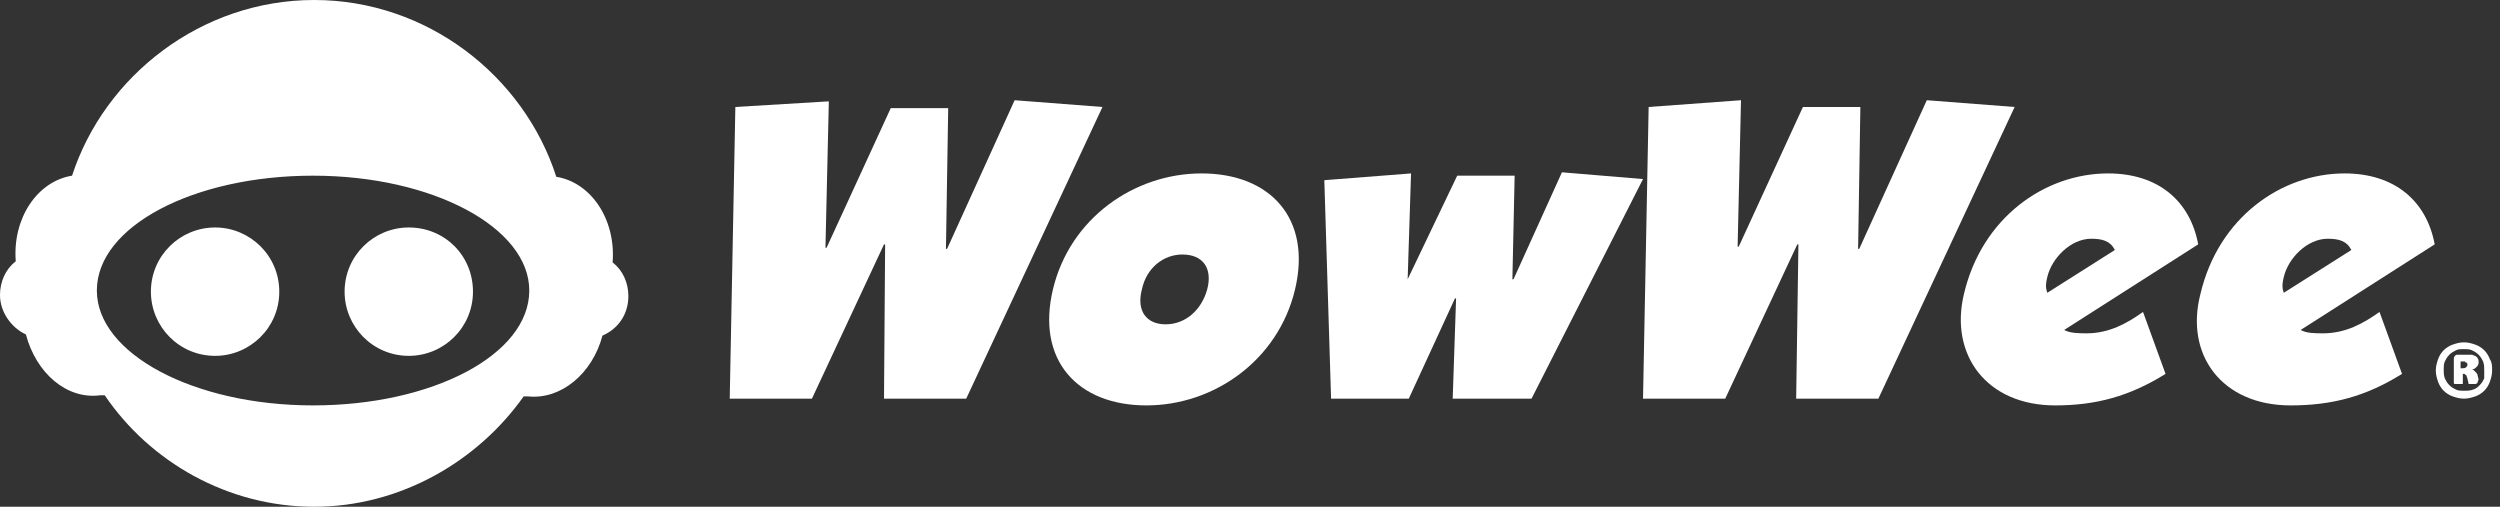 <?xml version="1.0" encoding="utf-8"?>
<!-- Generator: Adobe Illustrator 18.1.1, SVG Export Plug-In . SVG Version: 6.00 Build 0)  -->
<svg version="1.1" id="Layer_1" xmlns="http://www.w3.org/2000/svg" xmlns:xlink="http://www.w3.org/1999/xlink" x="0px" y="0px"
	 viewBox="0 0 222 45" enable-background="new 0 0 222 45" xml:space="preserve">
<rect x="0" y="0" width="222" height="45" fill="#333333" stroke="none"/>
<g>
	<path fill="#FFFFFF" d="M27.9,45c-7.7,0-14.6-4-18.6-9.9c0,0-0.1,0-0.1,0l-0.3,0c-3,0.4-5.7-2-6.6-5.4c-1.3-0.6-2.3-2-2.3-3.5
		c0-1.2,0.5-2.3,1.4-3c-0.3-3.8,1.9-7.1,5-7.6C9.3,6.7,17.9,0,27.9,0l0,0c10,0,18.6,6.7,21.5,15.7c3.1,0.5,5.3,3.8,5,7.6
		c0.9,0.7,1.4,1.8,1.4,3c0,1.6-0.9,2.9-2.3,3.5c-0.9,3.4-3.7,5.7-6.6,5.4l-0.3,0c0,0-0.1,0-0.1,0C42.4,41,35.5,45,27.9,45L27.9,45z
		 M27.8,15.6c-10.6,0-19.2,4.5-19.2,10.2c0,5.6,8.6,10.2,19.2,10.2c10.6,0,19.2-4.5,19.2-10.2C47,20.2,38.4,15.6,27.8,15.6z
		 M19.1,20.2c-3.1,0-5.7,2.5-5.7,5.7c0,3.1,2.5,5.7,5.7,5.7c3.1,0,5.7-2.5,5.7-5.7C24.8,22.7,22.2,20.2,19.1,20.2z M36.3,20.2
		c-3.1,0-5.7,2.5-5.7,5.7c0,3.1,2.5,5.7,5.7,5.7c3.1,0,5.7-2.5,5.7-5.7C42,22.7,39.5,20.2,36.3,20.2z"/>
	<path fill="#FFFFFF" d="M78.5,35.4l0.1-13.7h-0.1l-6.4,13.7h-7.3l0.5-25.9L73.6,9l-0.3,13h0.1l5.7-12.4h5.1L84,22.1h0.1l6-13.2
		l7.8,0.6L85.8,35.4H78.5z"/>
	<path fill="#FFFFFF" d="M115,25.7C113.5,32,107.8,36,101.8,36c-6.1,0-9.8-4-8.3-10.3c1.5-6.3,7.2-10.3,13.2-10.3
		C112.8,15.4,116.5,19.4,115,25.7z M101.4,25.7c-0.5,1.9,0.4,3.1,2.1,3.1c1.8,0,3.2-1.3,3.7-3.1c0.5-1.9-0.4-3.1-2.2-3.1
		C103.3,22.6,101.8,23.8,101.4,25.7z"/>
	<path fill="#FFFFFF" d="M125,24.8L125,24.8l4.4-9.2h5.1l-0.2,9.2h0.1l4.3-9.5l7.2,0.6L136,35.4h-7l0.3-8.9h-0.1l-4.1,8.9h-6.9
		L117.6,16l7.7-0.6L125,24.8z"/>
	<path fill="#FFFFFF" d="M159.5,35.4l0.2-13.7h-0.1l-6.4,13.7h-7.3l0.5-25.9l8.2-0.6l-0.3,13h0.1l5.7-12.4h5.1L165,22.1h0.1l6-13.2
		l7.8,0.6l-12.1,25.9H159.5z"/>
	<path fill="#FFFFFF" d="M192.3,33.2c-3.2,2-6.2,2.8-9.8,2.8c-6.1,0-9.4-4.5-8.1-9.9c1.6-6.8,7.2-10.7,12.8-10.7
		c4.5,0,7.3,2.5,8,6.3l-11.9,7.6c0.5,0.3,1.4,0.3,2,0.3c2,0,3.6-0.9,5-1.9L192.3,33.2z M187.8,22.2c-0.4-0.8-1.1-1-2.1-1
		c-1.8,0-3.5,1.7-3.9,3.4c-0.2,0.8-0.1,1.1,0,1.4L187.8,22.2z"/>
	<path fill="#FFFFFF" d="M213.3,33.2c-3.2,2-6.2,2.8-9.9,2.8c-6.1,0-9.4-4.5-8-9.9c1.6-6.8,7.2-10.7,12.8-10.7c4.5,0,7.3,2.5,8,6.3
		l-11.9,7.6c0.5,0.3,1.3,0.3,2,0.3c2,0,3.6-0.9,5-1.9L213.3,33.2z M208.8,22.2c-0.4-0.8-1.1-1-2.1-1c-1.8,0-3.5,1.7-3.9,3.4
		c-0.2,0.8-0.1,1.1,0,1.4L208.8,22.2z"/>
	<g>
		<path fill="#FFFFFF" d="M221.3,32.9c0,0.4-0.1,0.7-0.2,1c-0.1,0.3-0.3,0.6-0.5,0.8c-0.2,0.2-0.5,0.4-0.8,0.5
			c-0.3,0.1-0.6,0.2-1,0.2c-0.4,0-0.7-0.1-1-0.2c-0.3-0.1-0.6-0.3-0.8-0.5c-0.2-0.2-0.4-0.5-0.5-0.8c-0.1-0.3-0.2-0.6-0.2-1
			c0-0.4,0.1-0.7,0.2-1c0.1-0.3,0.3-0.6,0.5-0.8c0.2-0.2,0.5-0.4,0.8-0.5c0.3-0.1,0.6-0.2,1-0.2c0.4,0,0.7,0.1,1,0.2
			c0.3,0.1,0.6,0.3,0.8,0.5c0.2,0.2,0.4,0.5,0.5,0.8C221.3,32.2,221.3,32.5,221.3,32.9z M220.6,32.9c0-0.3,0-0.5-0.1-0.8
			c-0.1-0.2-0.2-0.4-0.4-0.6c-0.2-0.2-0.4-0.3-0.6-0.4c-0.2-0.1-0.5-0.1-0.7-0.1c-0.3,0-0.5,0-0.7,0.1c-0.2,0.1-0.4,0.2-0.6,0.4
			c-0.2,0.2-0.3,0.4-0.4,0.6c-0.1,0.2-0.1,0.5-0.1,0.7c0,0.3,0,0.5,0.1,0.8c0.1,0.2,0.2,0.4,0.4,0.6c0.2,0.2,0.4,0.3,0.6,0.4
			c0.2,0.1,0.5,0.1,0.7,0.1c0.3,0,0.5,0,0.8-0.1s0.4-0.2,0.6-0.4c0.2-0.2,0.3-0.4,0.4-0.6C220.6,33.4,220.6,33.2,220.6,32.9z
			 M220,34C220,34,220,34.1,220,34C220,34.1,220,34.1,220,34c-0.1,0.1-0.2,0.1-0.2,0.1c-0.1,0-0.1,0-0.2,0c-0.1,0-0.2,0-0.2,0
			c-0.1,0-0.1,0-0.1,0c0,0-0.1,0-0.1,0c0,0,0,0,0-0.1l-0.1-0.4c0-0.1-0.1-0.2-0.1-0.3c-0.1,0-0.1-0.1-0.2-0.1h-0.1V34
			c0,0.1,0,0.1-0.1,0.1c0,0-0.1,0-0.3,0c-0.2,0-0.3,0-0.3,0c-0.1,0-0.1-0.1-0.1-0.1v-2.1c0-0.1,0-0.2,0.1-0.3
			c0.1-0.1,0.1-0.1,0.3-0.1h0.8c0.1,0,0.3,0,0.4,0c0.1,0,0.2,0.1,0.3,0.1c0.1,0.1,0.2,0.1,0.2,0.2c0.1,0.1,0.1,0.2,0.1,0.4
			c0,0.2-0.1,0.3-0.2,0.4c-0.1,0.1-0.2,0.2-0.4,0.2c0.1,0,0.2,0.1,0.3,0.2c0.1,0.1,0.2,0.2,0.2,0.3l0.1,0.4C220,33.9,220,34,220,34z
			 M219.1,32.4c0,0,0-0.1,0-0.1c0,0,0-0.1-0.1-0.1c0,0-0.1,0-0.1-0.1c0,0-0.1,0-0.2,0h-0.2v0.6h0.2c0.1,0,0.2,0,0.3-0.1
			C219.1,32.5,219.1,32.5,219.1,32.4z"/>
	</g>
</g>
</svg>
